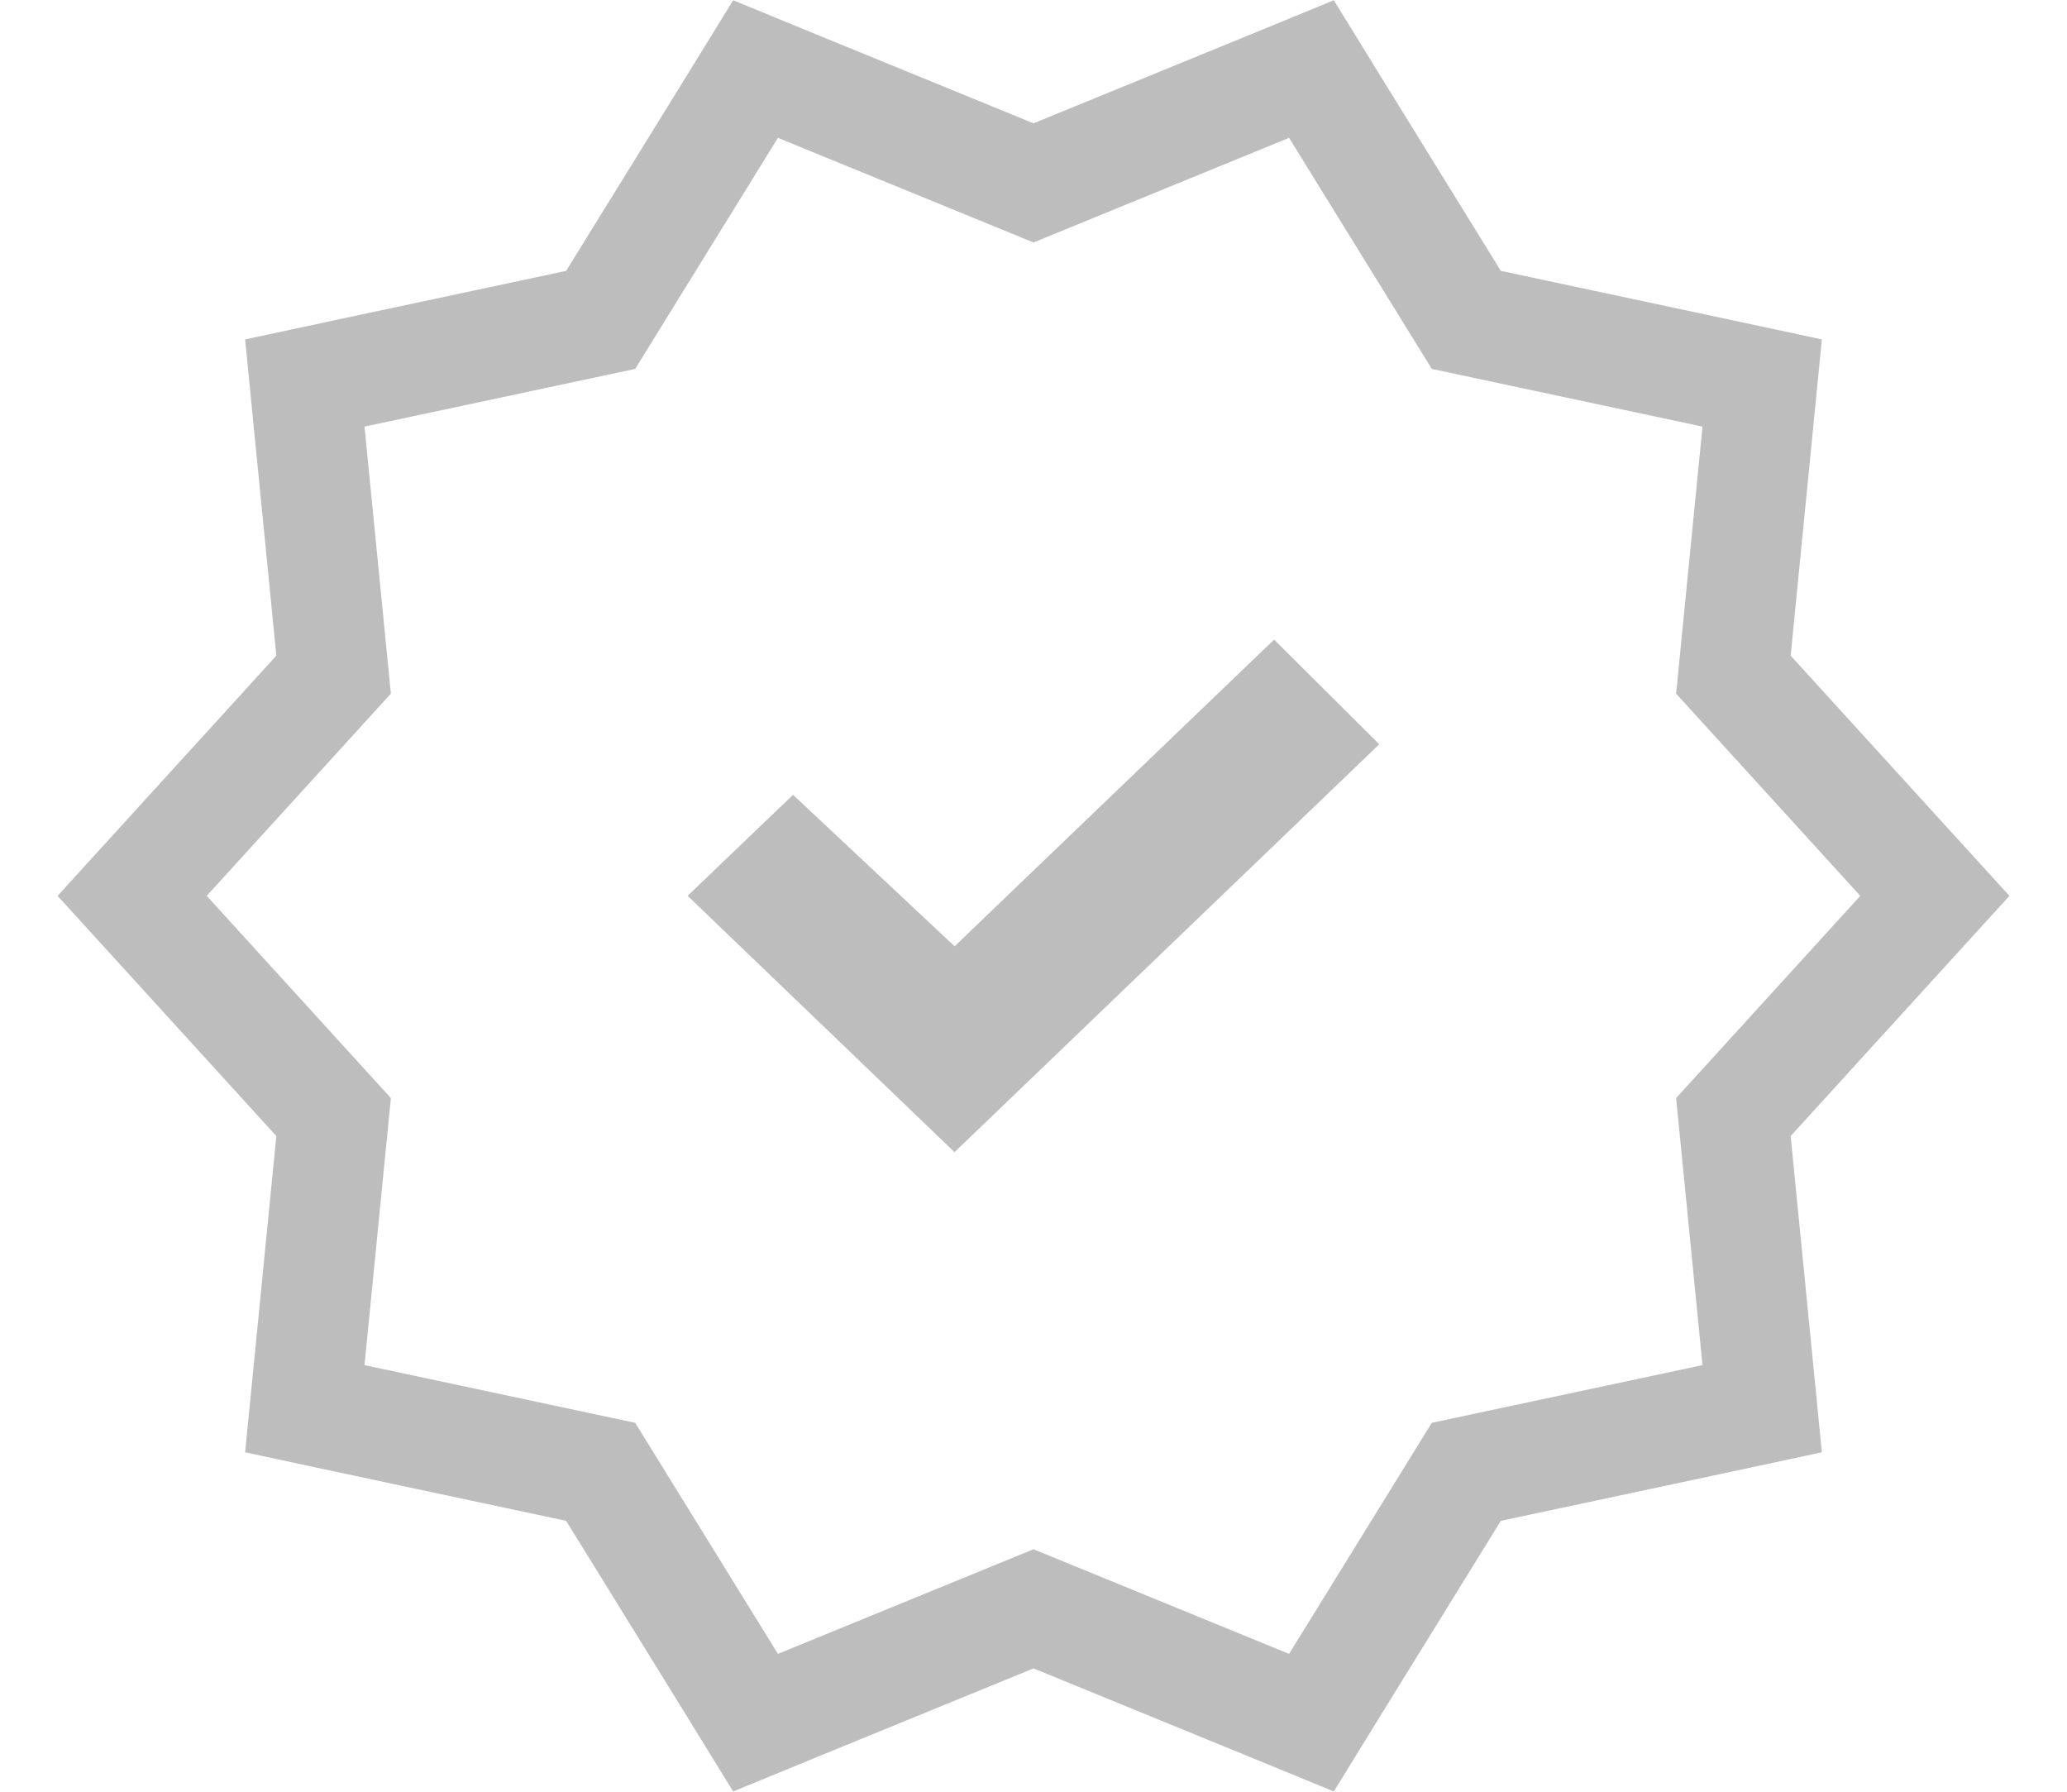 <svg width="15" height="13" viewBox="0 0 15 13" fill="none" xmlns="http://www.w3.org/2000/svg">
<path d="M5.305 12.21L5.483 12.499L5.797 12.37L7.5 11.673L9.203 12.37L9.517 12.499L9.695 12.21L10.641 10.679L12.438 10.296L12.788 10.221L12.753 9.866L12.579 8.105L13.796 6.769L14.041 6.5L13.796 6.231L12.579 4.895L12.753 3.134L12.788 2.779L12.438 2.704L10.641 2.321L9.695 0.79L9.517 0.501L9.203 0.63L7.5 1.327L5.797 0.63L5.483 0.501L5.305 0.79L4.359 2.321L2.562 2.704L2.212 2.779L2.247 3.134L2.421 4.895L1.204 6.231L0.959 6.5L1.204 6.769L2.421 8.105L2.247 9.866L2.212 10.221L2.562 10.296L4.359 10.679L5.305 12.21ZM6.927 7.805L5.568 6.5L5.758 6.318L6.654 7.158L6.931 7.418L7.204 7.155L9.241 5.2L9.437 5.395L6.927 7.805Z" stroke="#BDBDBD" stroke-width="0.8"/>
</svg>

